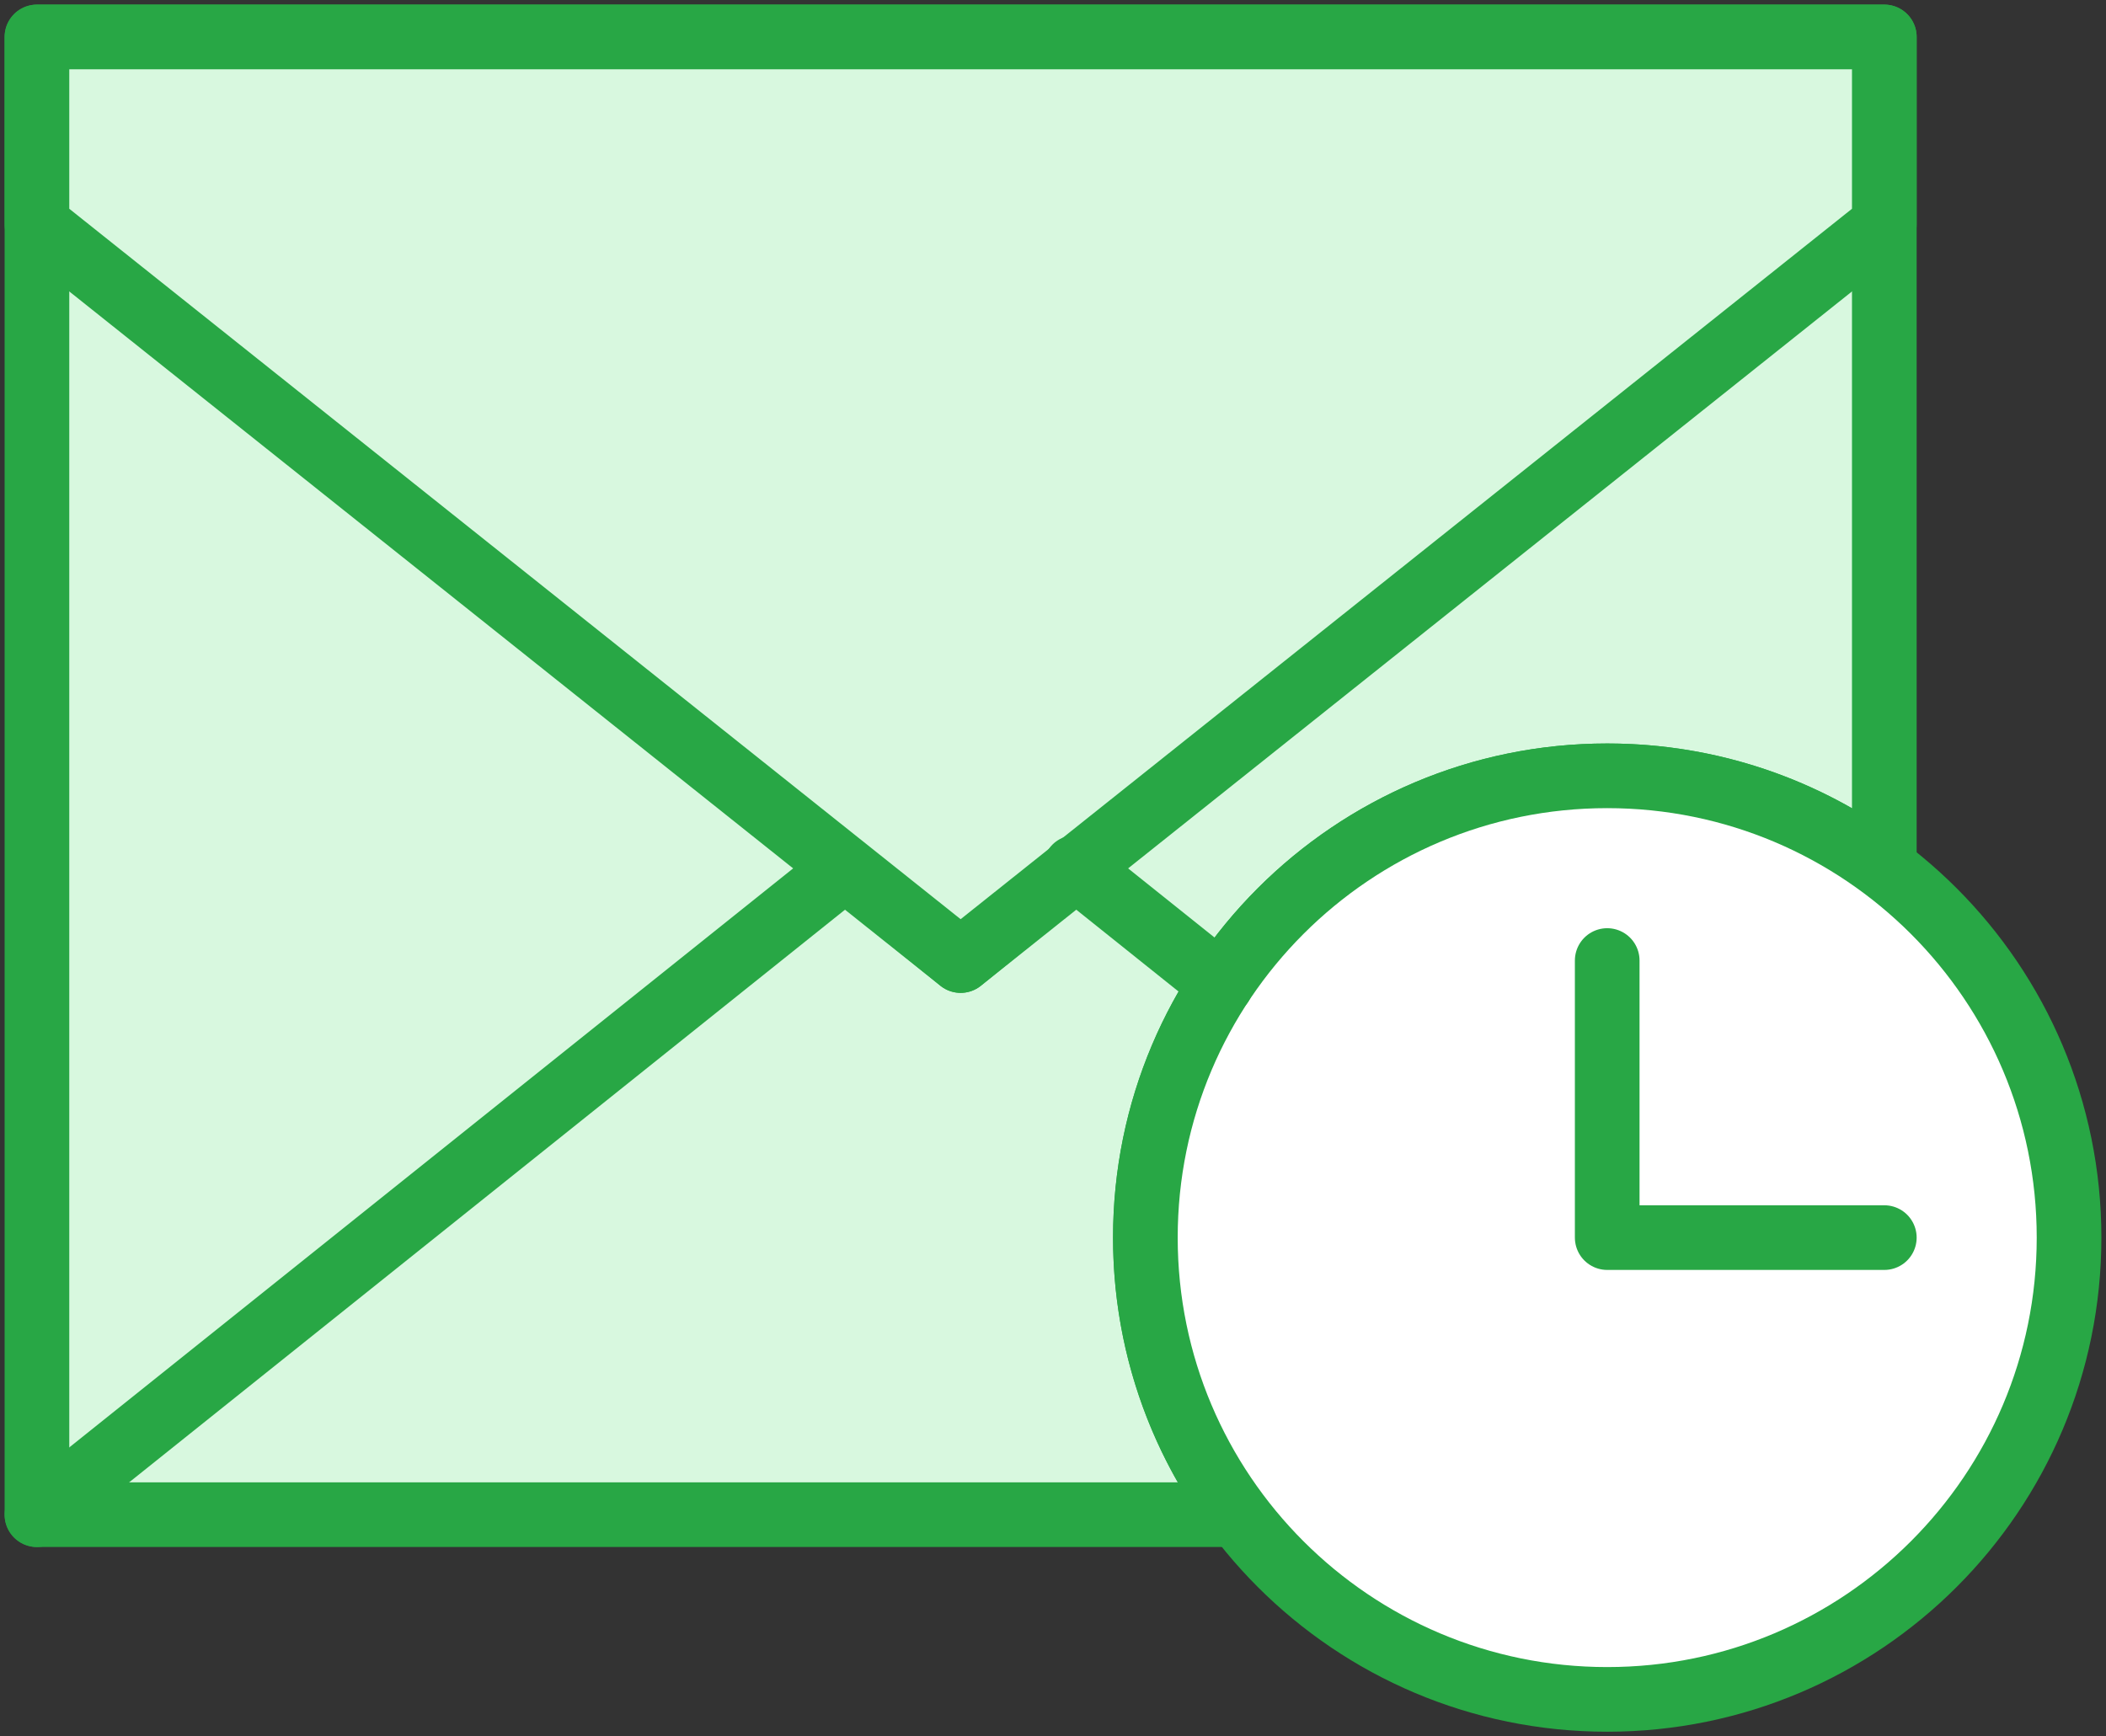 <?xml version="1.0" encoding="UTF-8"?>
<svg width="114px" height="94px" viewBox="0 0 114 94" version="1.1" xmlns="http://www.w3.org/2000/svg" xmlns:xlink="http://www.w3.org/1999/xlink">
    <rect x="0" y="0" width="114" height="94" fill="#333333" stroke="none"/>
    <!-- Generator: Sketch 46.2 (44496) - http://www.bohemiancoding.com/sketch -->
    <title>communications-39</title>
    <desc>Created with Sketch.</desc>
    <defs></defs>
    <g id="ALL" stroke="none" stroke-width="1" fill="none" fill-rule="evenodd" stroke-linecap="round" stroke-linejoin="round">
        <g id="Primary" transform="translate(-3377, -10508)" stroke="#28A745" stroke-width="3.5">
            <g id="Group-15" transform="translate(200, 200)">
                <g id="communications-39" transform="translate(3179, 10310)">
                    <path d="M100,44.998 L100,0 L0,0 L0,80 L64.998,80 C61.86,75.822 60,70.628 60,65 C60,51.193 71.193,40 85,40 C90.628,40 95.822,41.86 100,44.998 L100,44.998 Z" id="Layer-1" fill="#D8F8DF"></path>
                    <polyline id="Layer-2" fill="#D8F8DF" points="56.205 44.964 50 50 43.795 44.964 0 80"></polyline>
                    <polygon id="Layer-3" fill="#D8F8DF" points="0 0 0 10.145 50 50 100 10.145 100 0"></polygon>
                    <path d="M85,90 C98.807,90 110,78.807 110,65 C110,51.193 98.807,40 85,40 C71.193,40 60,51.193 60,65 C60,78.807 71.193,90 85,90 Z" id="Layer-4" fill="#FFFFFF"></path>
                    <polyline id="Layer-5" points="85 50 85 65 100 65"></polyline>
                    <polyline id="Layer-6" fill="#D8F8DF" points="64.099 51.279 56.205 44.964 56.205 44.964"></polyline>
                </g>
            </g>
        </g>
    </g>
</svg>